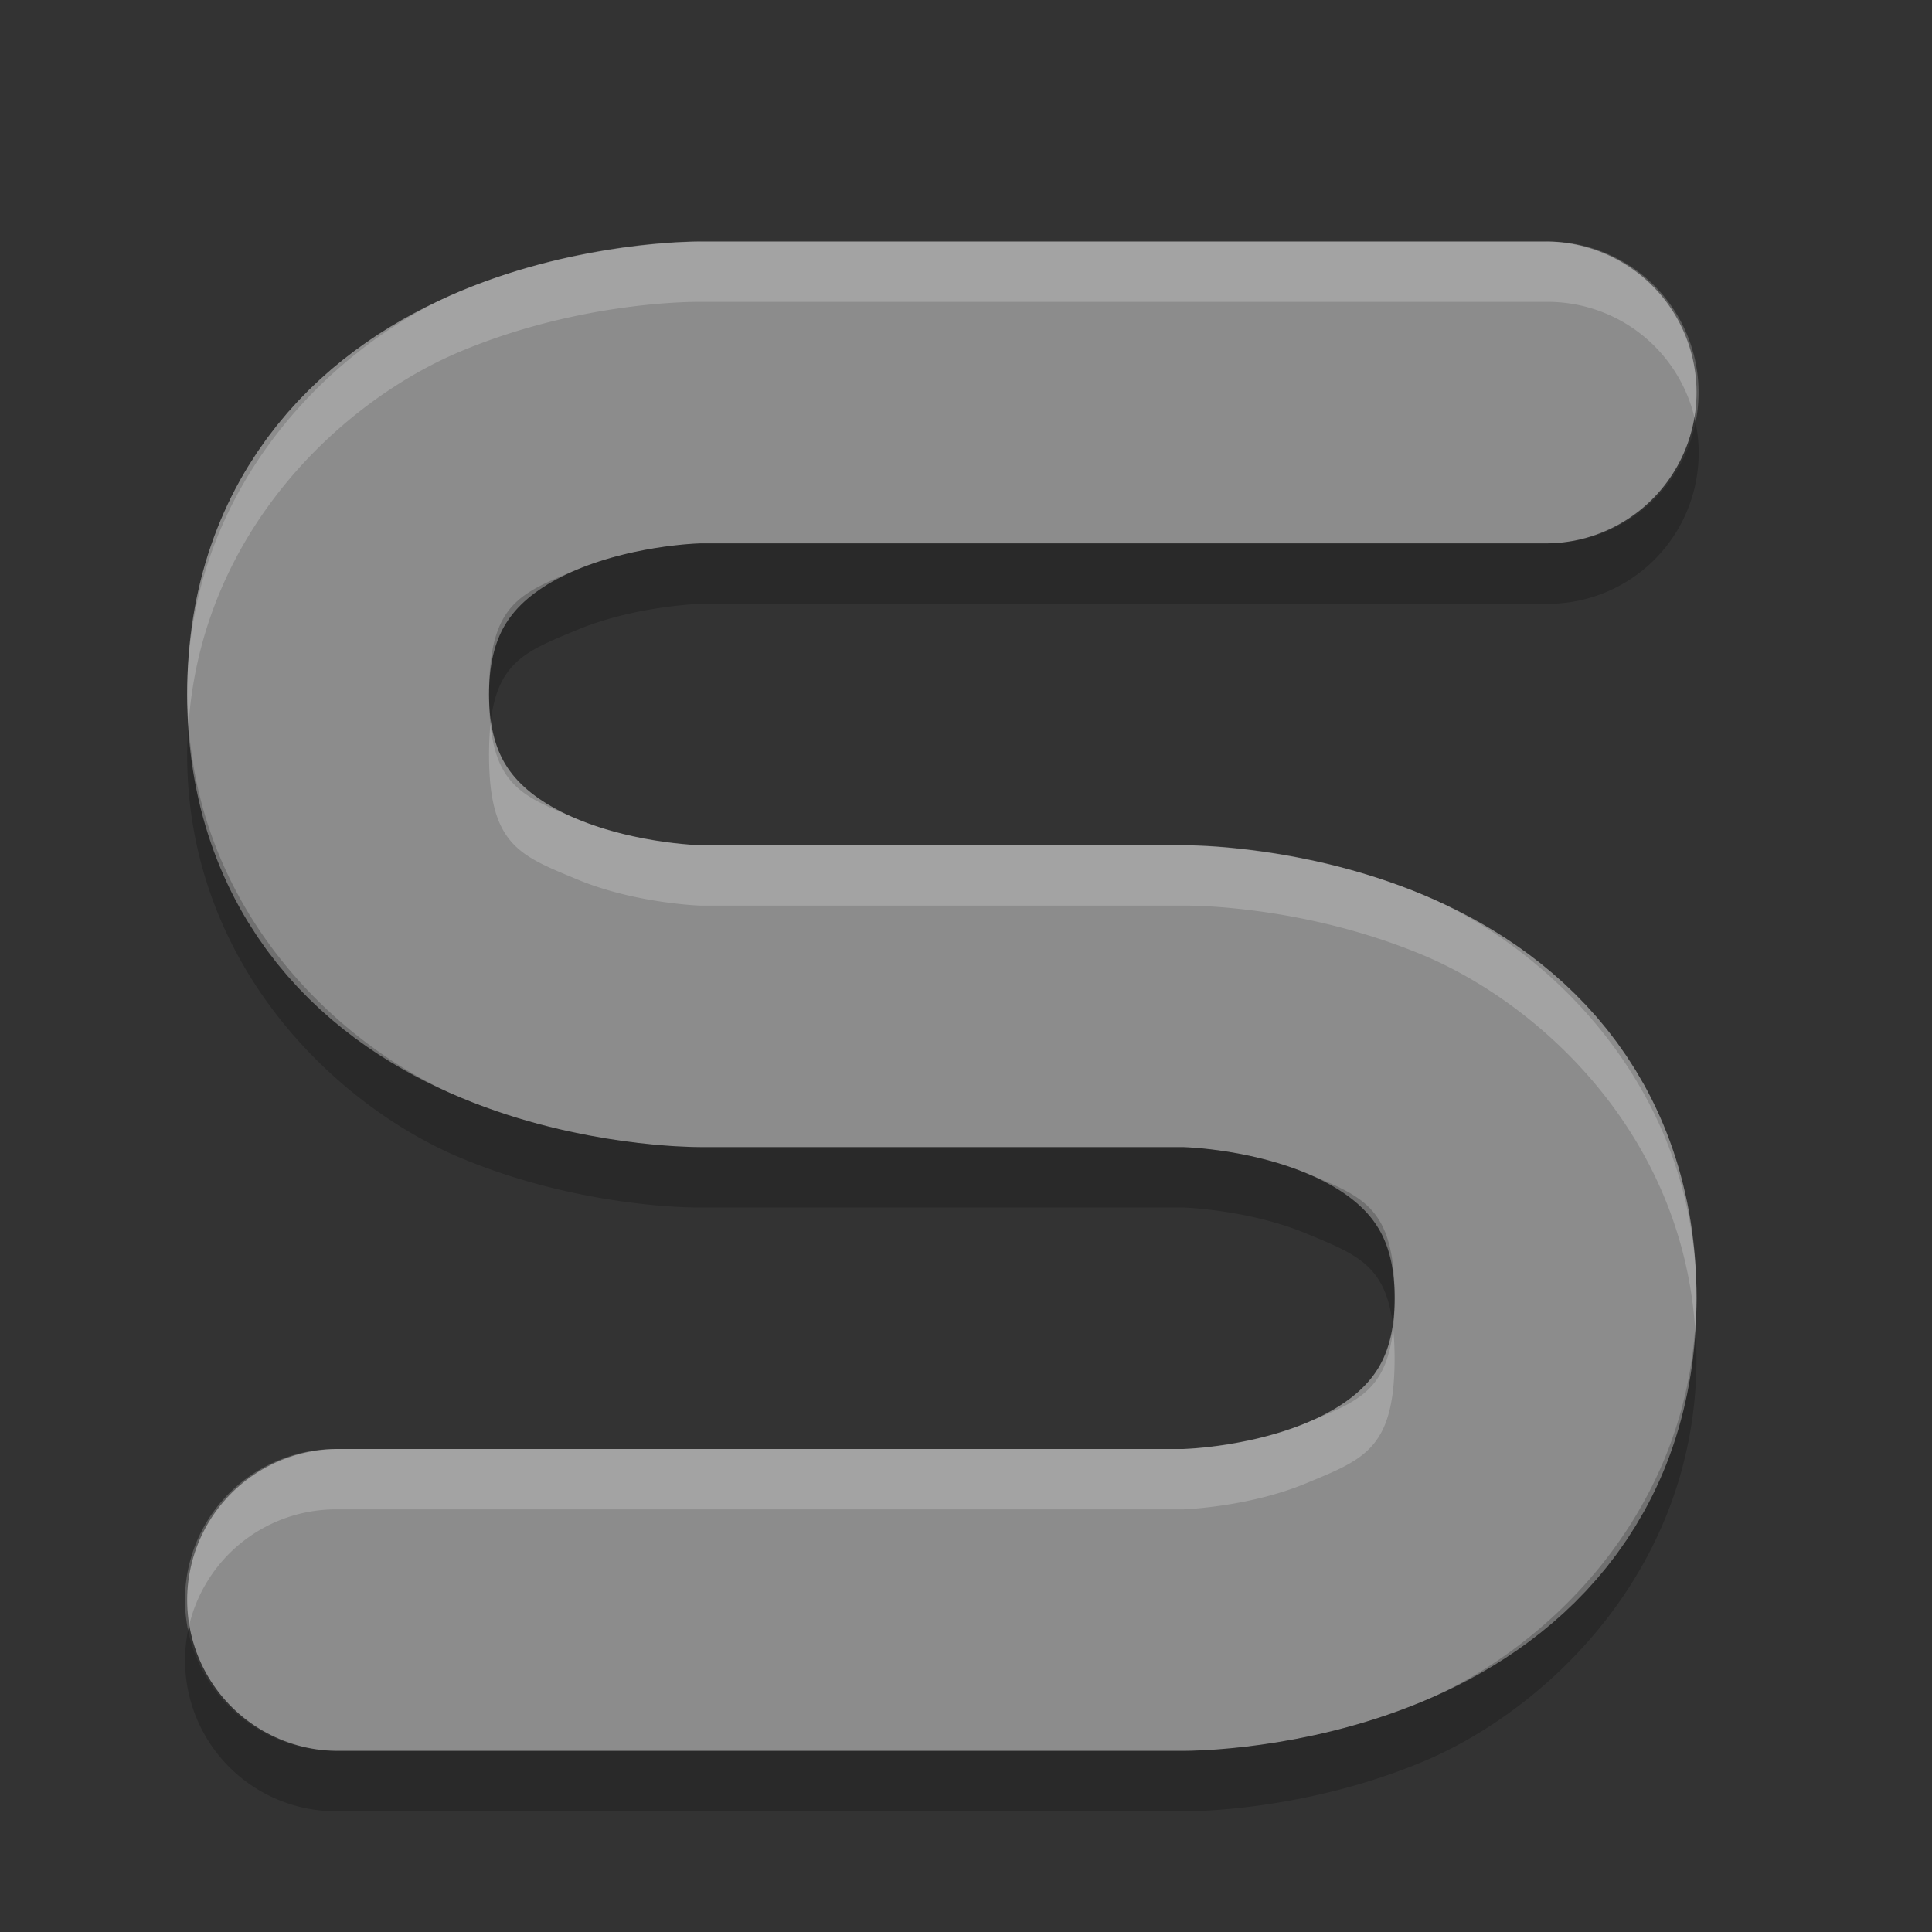 <svg xmlns="http://www.w3.org/2000/svg" width="32" height="32" version="1.1">
 <rect width="100%" height="100%" fill="#333333" stroke="none"/>
 <path fill="none" stroke="#8c8c8c" stroke-linecap="round" stroke-linejoin="round" stroke-width="5" d="m5.6 26.5h14s6 0 6-5-6-5-6-5h-8s-6 0-6-5 6-5 6-5h14"/>
 <path fill-rule="evenodd" opacity=".2" d="m28.084 6.996a2.5 2.5 0 0 1 -2.484 2.004h-14s-1.086 0.034-2.039 0.432c-0.954 0.398-1.461 0.568-1.461 2.068 0 0.185 0.008 0.348 0.023 0.496 0.11-1.043 0.603-1.217 1.438-1.564 0.954-0.397 2.039-0.431 2.039-0.431h14a2.5 2.5 0 0 0 2.484 -3.004zm-24.961 5.004c-0.011 0.165-0.023 0.33-0.023 0.5 0 3.5 2.493 5.829 4.539 6.682 2.046 0.852 3.961 0.818 3.961 0.818h8s1.085 0.034 2.039 0.432c0.834 0.347 1.327 0.521 1.437 1.564 0.016-0.148 0.024-0.311 0.024-0.496 0-1.5-0.508-1.671-1.461-2.068-0.954-0.398-2.039-0.432-2.039-0.432h-8s-1.915 0.034-3.961-0.818c-1.947-0.811-4.292-2.961-4.516-6.182zm24.953 10c-0.224 3.221-2.569 5.371-4.515 6.182-2.047 0.852-3.961 0.818-3.961 0.818h-14a2.5 2.5 0 0 1 -2.485 -1.996 2.5 2.5 0 0 0 2.484 2.996h14s1.914 0.034 3.961-0.818c2.046-0.853 4.539-3.182 4.539-6.682 0-0.17-0.012-0.335-0.024-0.5z"/>
 <path fill="#fff" fill-rule="evenodd" opacity=".2" d="m11.6 4s-1.915-0.036-3.961 0.816-4.539 3.184-4.539 6.684c0 0.17 0.012 0.335 0.023 0.5 0.224-3.221 2.569-5.372 4.516-6.184 2.046-0.853 3.961-0.816 3.961-0.816h14a2.5 2.5 0 0 1 2.484 1.996 2.5 2.5 0 0 0 -2.484 -2.996h-14zm-3.477 8.004c-0.015 0.147-0.023 0.311-0.023 0.496 0 1.5 0.507 1.669 1.461 2.066 0.954 0.398 2.039 0.434 2.039 0.434h8s1.914-0.036 3.961 0.816c1.946 0.812 4.291 2.963 4.515 6.184 0.012-0.165 0.024-0.33 0.024-0.5 0-3.5-2.493-5.831-4.539-6.684-2.047-0.852-3.961-0.816-3.961-0.816h-8s-1.086-0.036-2.039-0.434c-0.835-0.347-1.327-0.519-1.438-1.562zm14.953 10c-0.11 1.043-0.603 1.215-1.437 1.562-0.954 0.398-2.039 0.434-2.039 0.434h-14a2.5 2.5 0 0 0 -2.485 3.002 2.5 2.5 0 0 1 2.484 -2.002h14s1.085-0.036 2.039-0.434c0.953-0.397 1.461-0.566 1.461-2.066 0-0.185-0.009-0.349-0.024-0.496z"/>
</svg>
